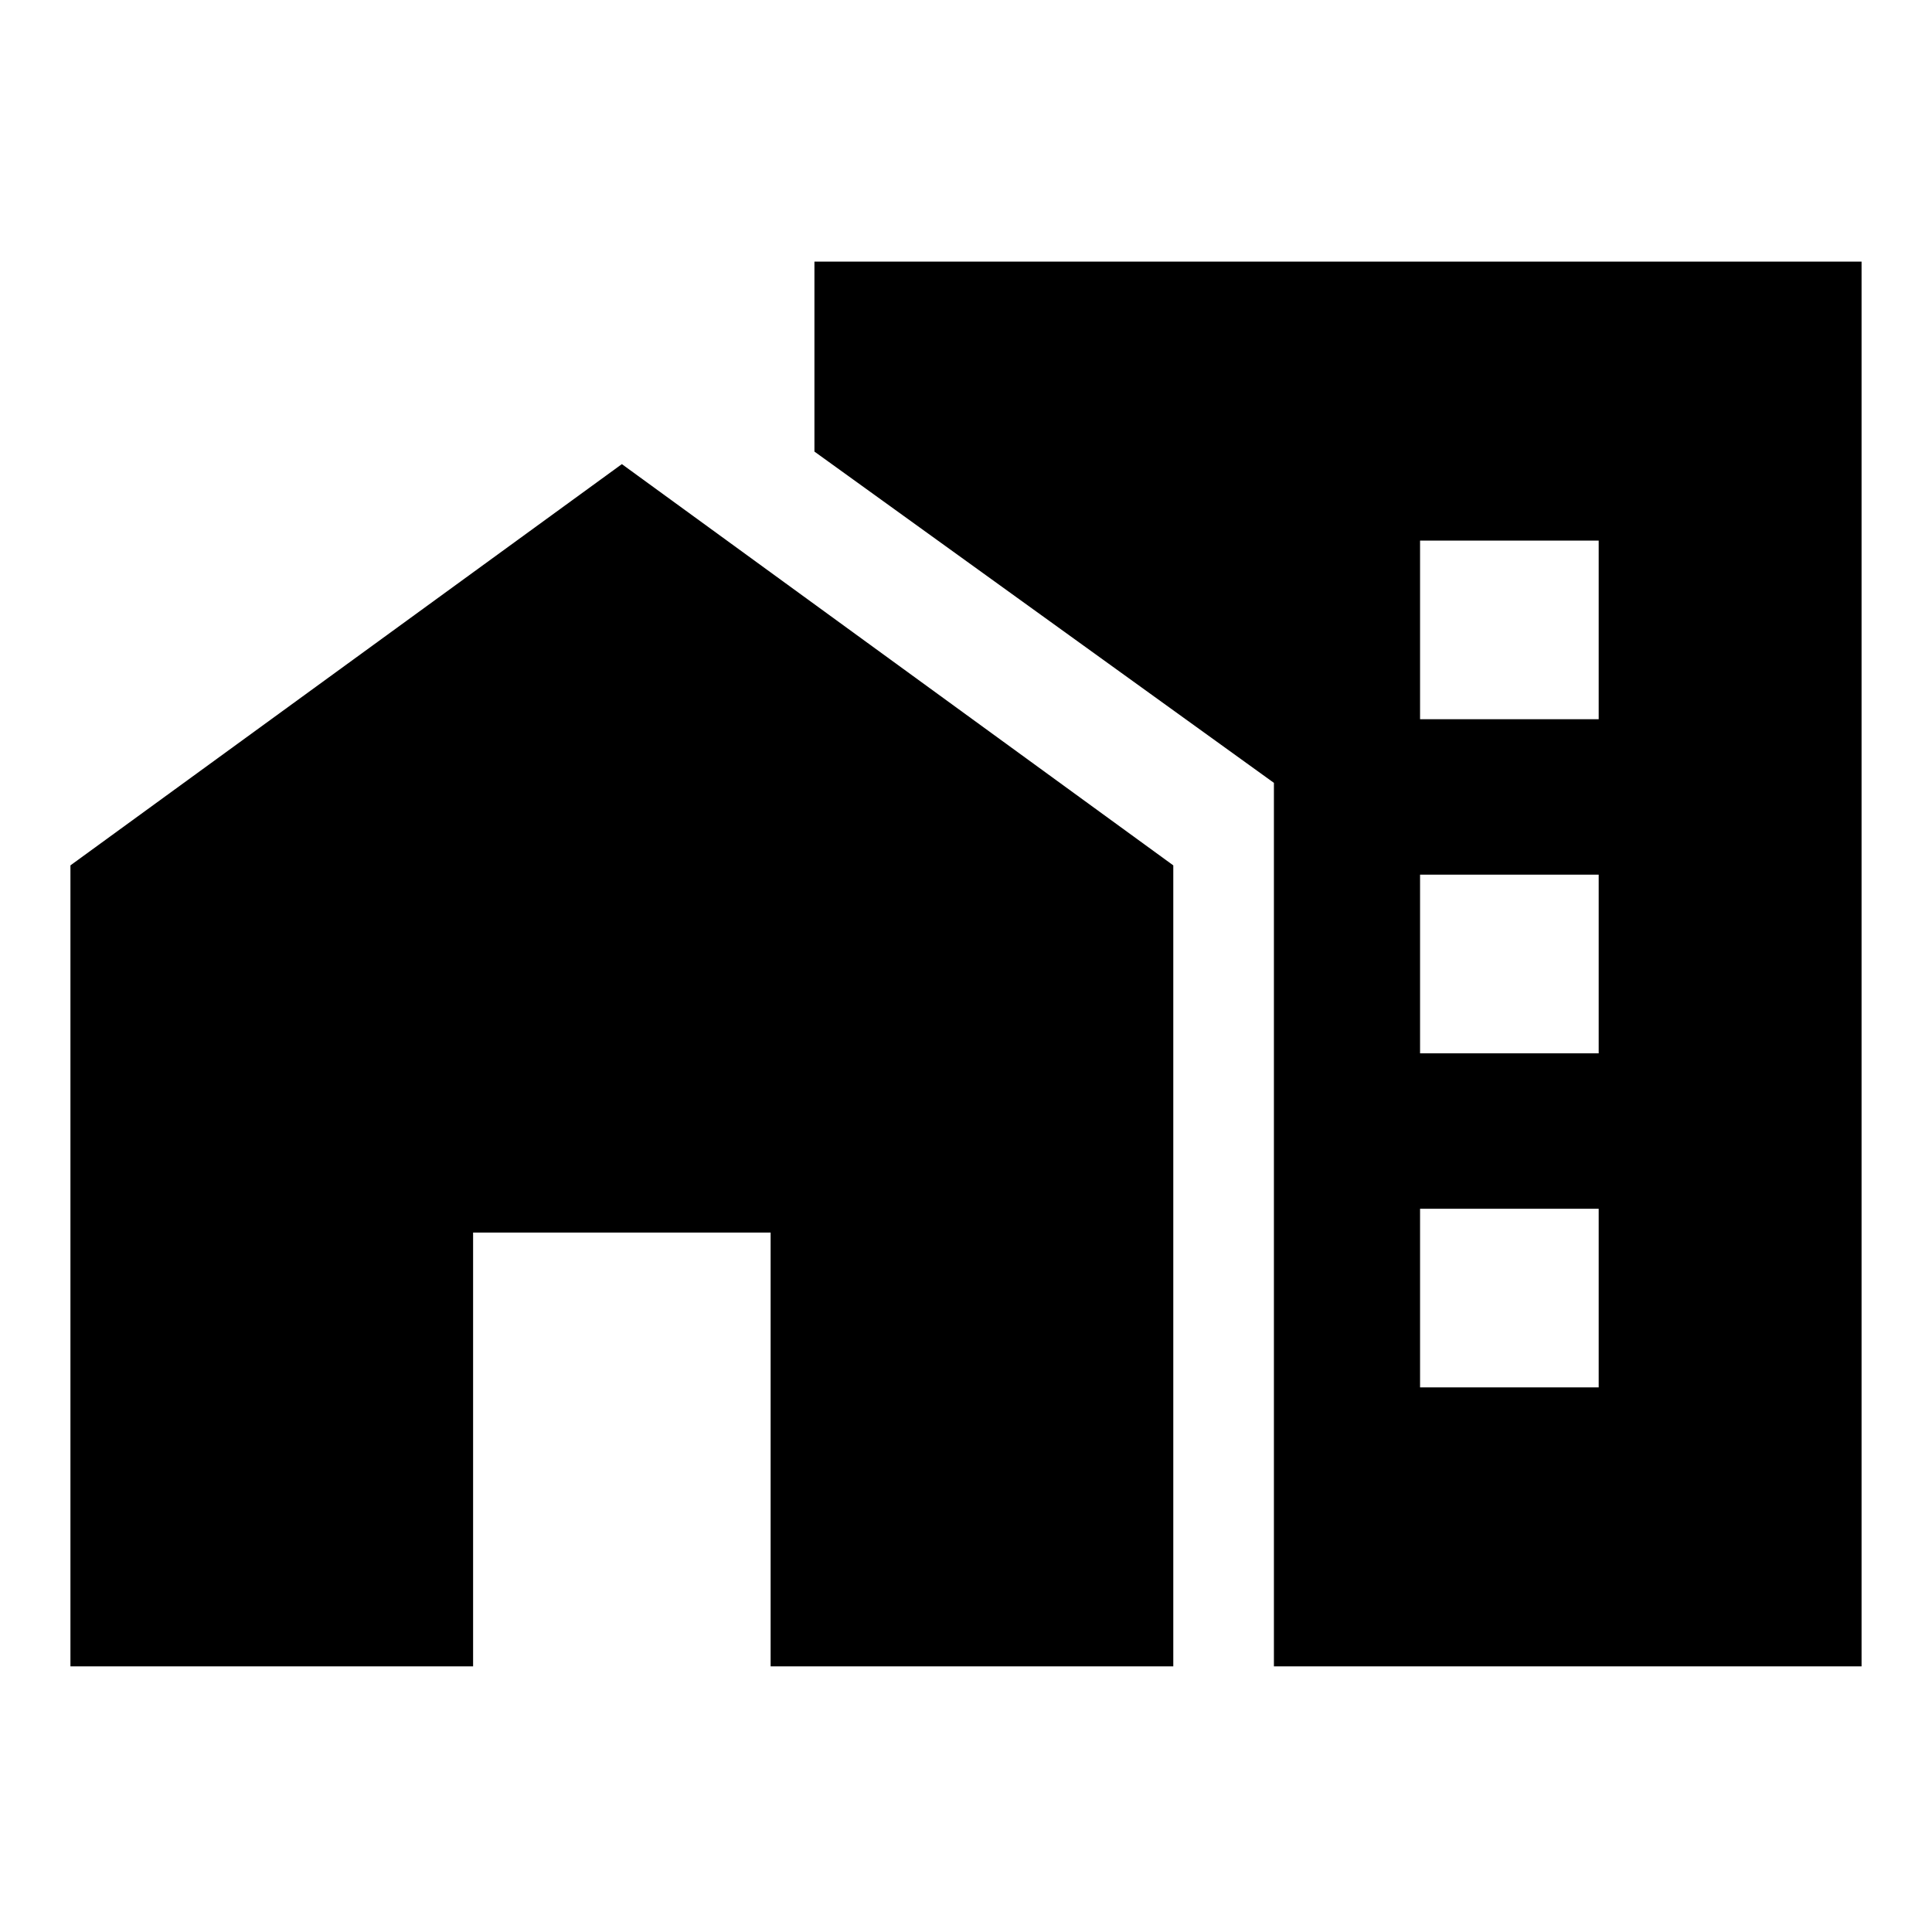 <svg xmlns="http://www.w3.org/2000/svg" height="20" viewBox="0 -960 960 960" width="20"><path d="M705.62-602.62h88.76v-88.76h-88.76v88.76Zm0 166h88.76v-88.76h-88.76v88.76Zm0 166h88.76v-88.76h-88.76v88.76ZM35-132v-398l274-199.38L583-530v398H382.92v-215.54H235.08V-132H35Zm598 0v-439L404.69-735.61V-830H925v698H633Z"/></svg>